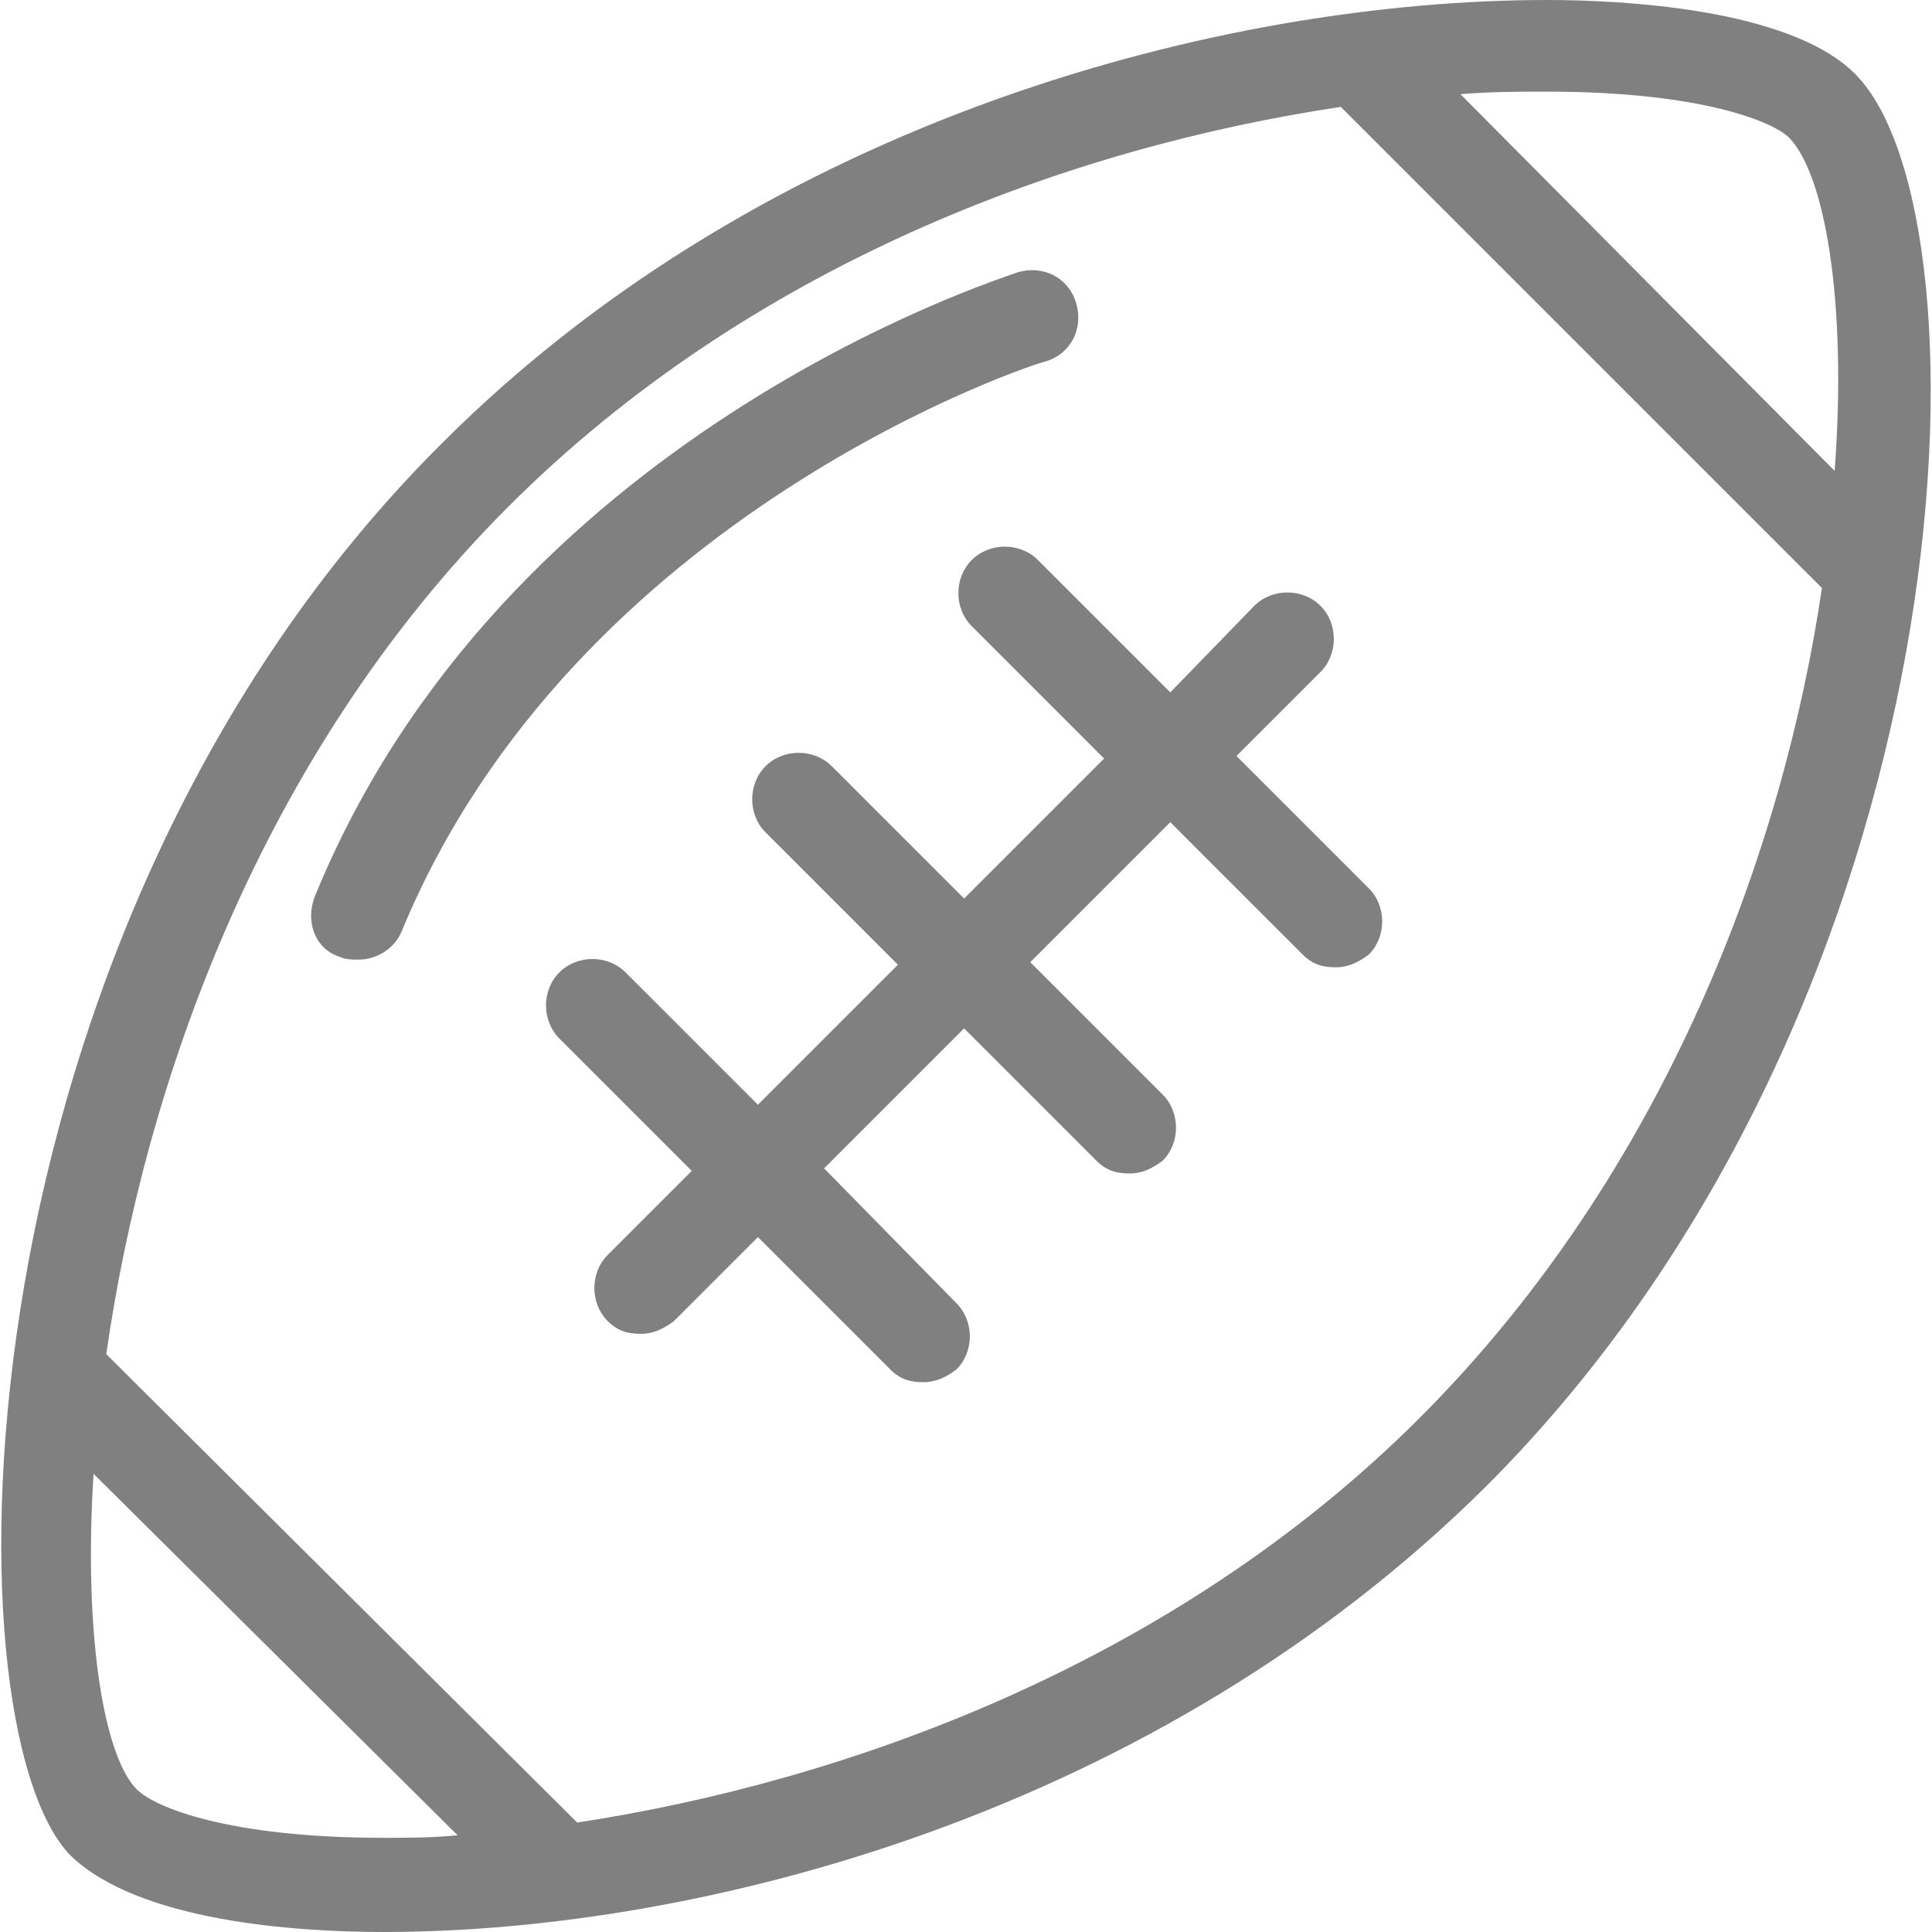 <svg style="max-height:18px" width="24" height="24"
    xmlns="http://www.w3.org/2000/svg" viewBox="0 0 303.6 303.6" fill="gray">
    <path d="M291.503 11.6c-10.4-10.4-37.2-11.6-48.4-11.6-50.4 0-122.4 18.4-173.6 69.6-77.2 76.8-78.4 201.6-58.4 222 10.8 10.4 35.6 12 49.2 12 49.6 0 121.2-18.4 173.2-70 76.4-76.4 80.4-199.6 58-222zm-231.2 277.2c-24.4 0-36-4.8-38.8-7.6-5.2-5.2-8.4-24.4-6.8-49.6l57.2 56.8c-4 .4-8 .4-11.6.4zm162.8-66c-38.8 38.8-90.4 57.2-132.4 63.6l-74-73.6c6-42 24-94 63.2-133.2 38-38 88-56.4 130.8-62.8l75.6 75.6c-6 40.8-24.4 91.6-63.2 130.4zm65.2-148.8l-58.8-59.2c4.8-.4 9.2-.4 13.6-.4 24.4 0 35.6 4.8 38 7.2 5.6 5.6 9.2 25.6 7.2 52.4z"/>
    <path d="M215.103 139.6l-20.8-20.8 13.2-13.2c2.8-2.8 2.8-7.6 0-10.4s-7.6-2.8-10.4 0l-13.2 13.6-20.8-20.8c-2.8-2.8-7.6-2.8-10.4 0-2.8 2.8-2.8 7.6 0 10.4l20.8 20.8-22 22-20.8-20.8c-2.8-2.8-7.6-2.8-10.4 0s-2.8 7.6 0 10.4l20.8 20.8-22 22-20.8-20.8c-2.8-2.8-7.6-2.8-10.4 0s-2.8 7.6 0 10.4l20.8 20.8-13.2 13.2c-2.8 2.8-2.8 7.6 0 10.4 1.6 1.6 3.2 2 5.2 2s3.6-.8 5.2-2l13.2-13.2 20.8 20.8c1.6 1.6 3.2 2 5.2 2s3.6-.8 5.2-2c2.8-2.8 2.8-7.6 0-10.4l-20.8-21.2 22-22 20.8 20.8c1.6 1.6 3.2 2 5.2 2s3.6-.8 5.2-2c2.8-2.8 2.8-7.6 0-10.4l-20.8-20.8 22-22 20.8 20.8c1.6 1.6 3.2 2 5.2 2s3.6-.8 5.2-2c2.8-2.8 2.8-7.6 0-10.4zM169.103 47.6c-1.2-4-5.2-6-9.2-4.8-3.2 1.2-80.8 25.6-110.4 98-1.6 4 0 8.4 4 9.6.8.4 2 .4 2.8.4 2.8 0 5.6-1.6 6.8-4.4 27.2-66 100.4-89.6 101.2-89.6 4-1.2 6-5.2 4.8-9.2z"/>
</svg>
